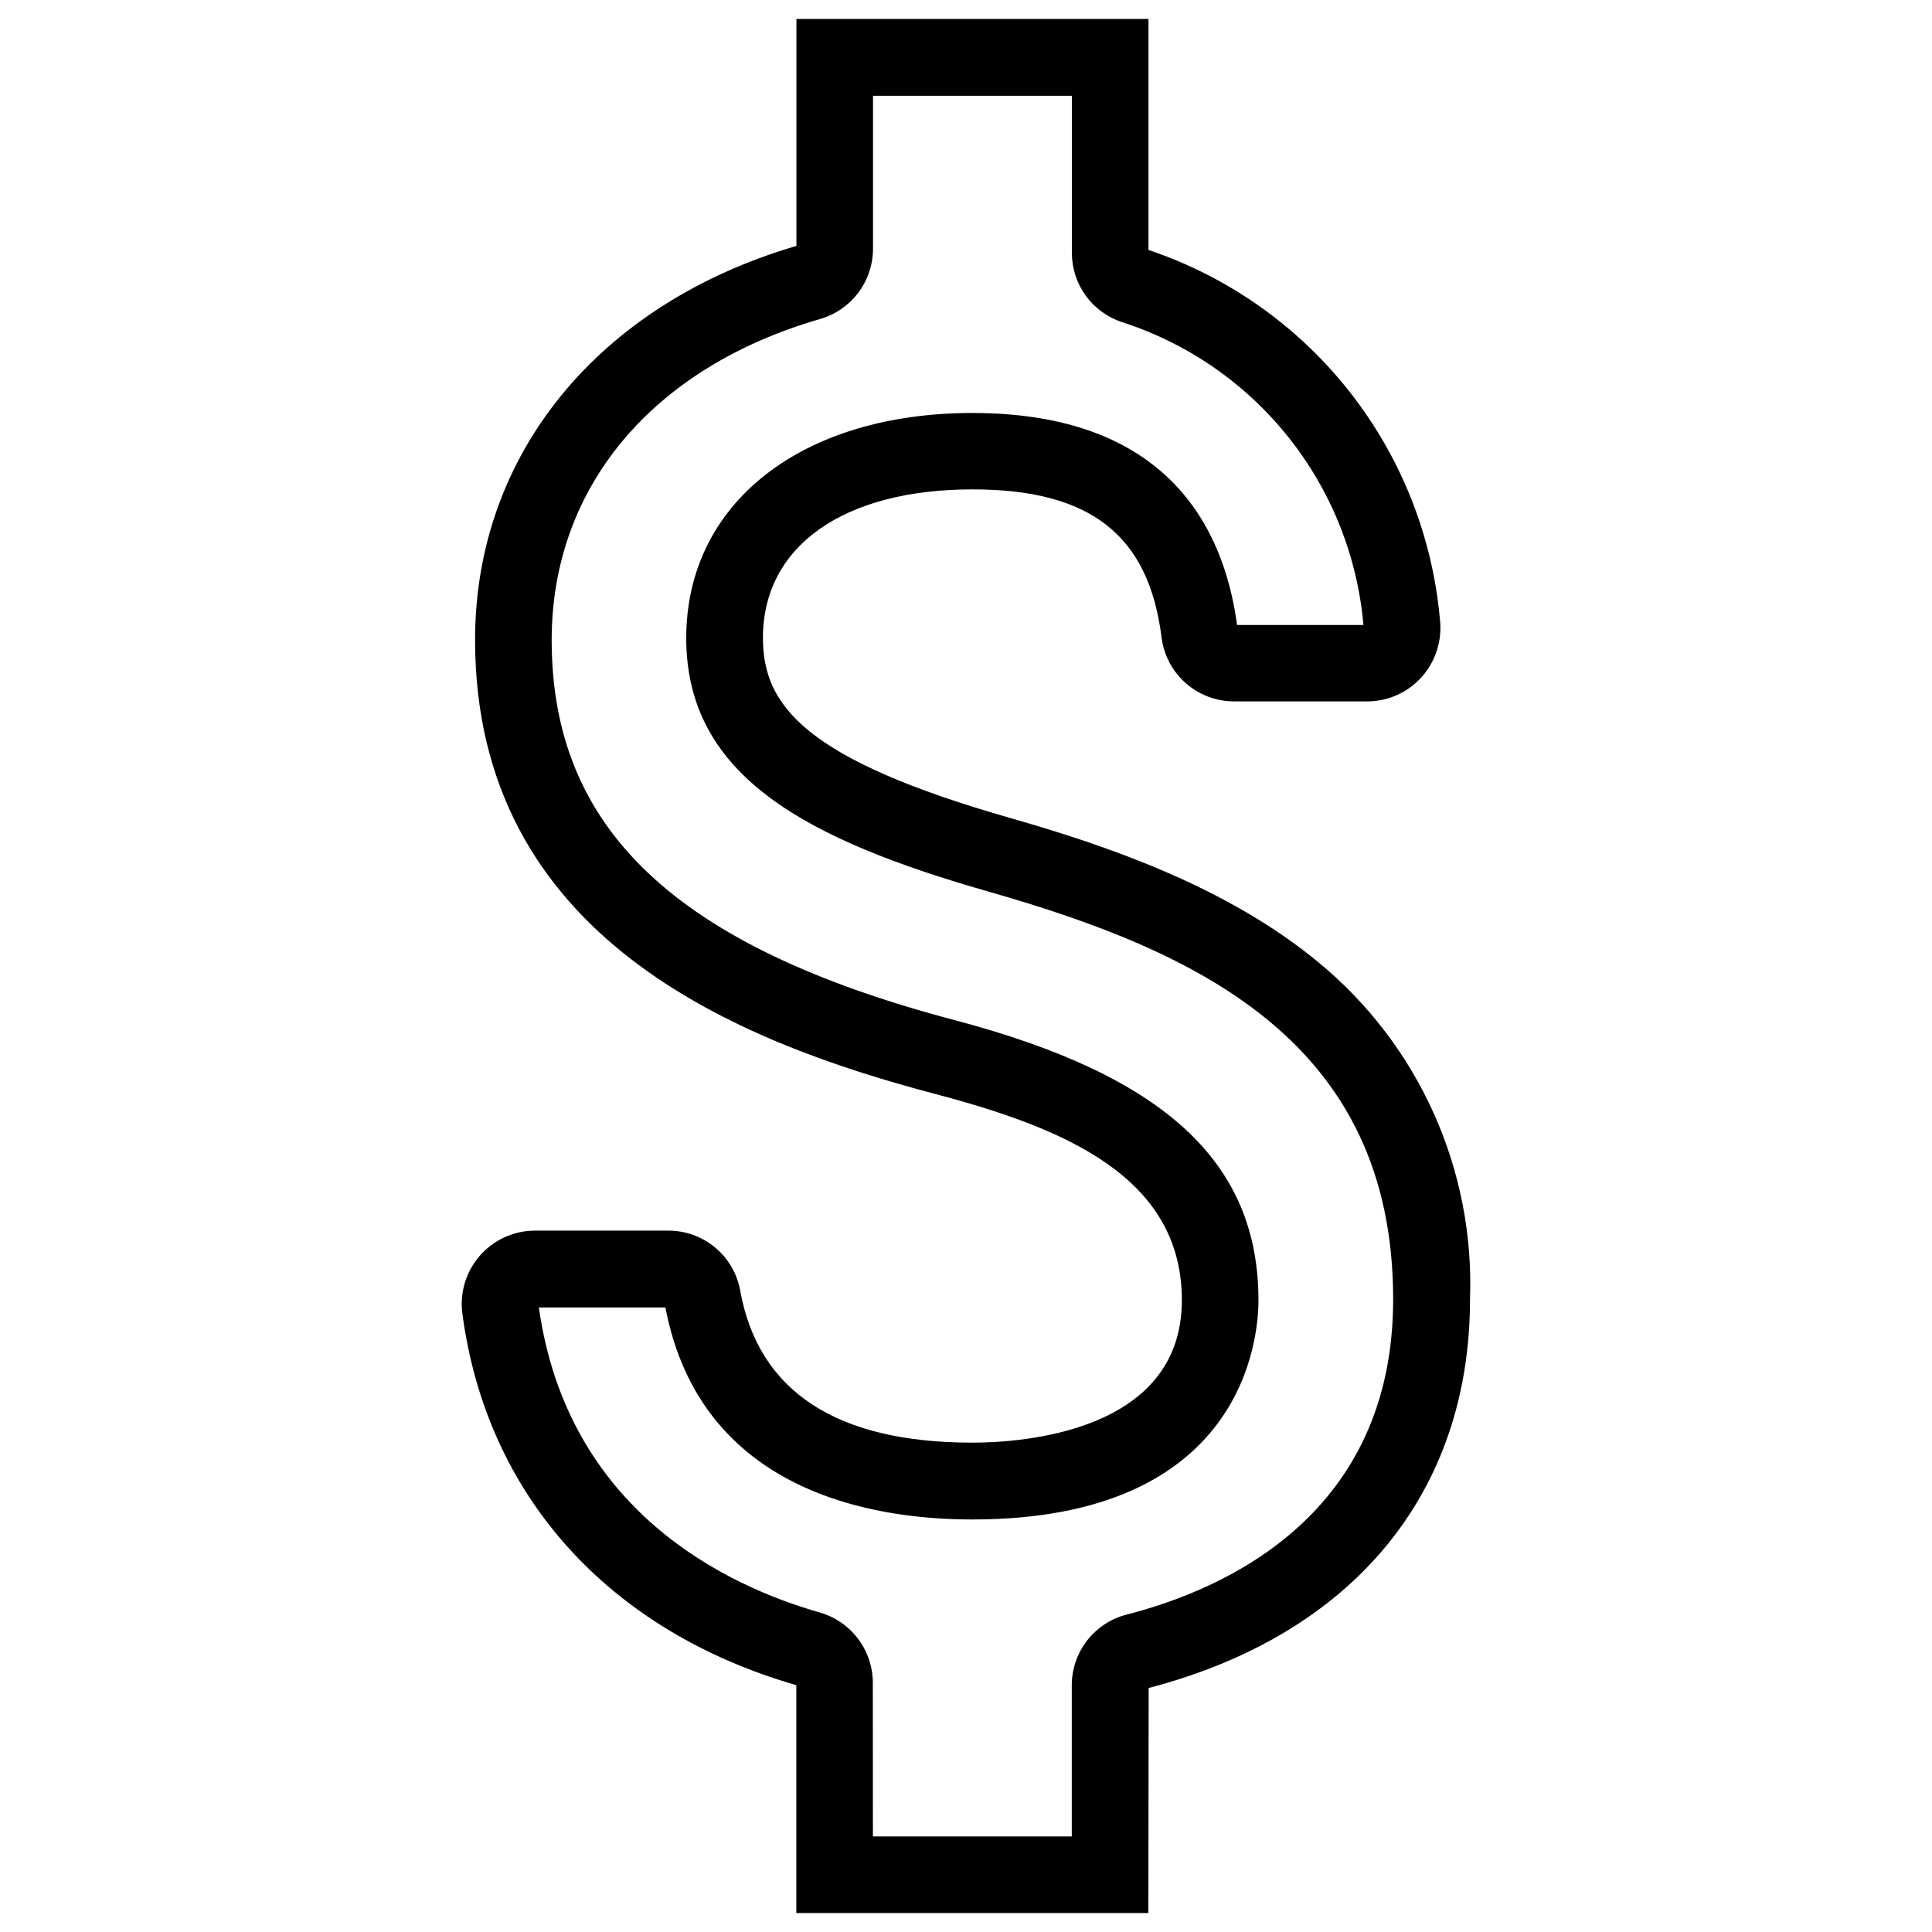 <svg version="0.0" viewBox="0 0 1000 1000" xmlns="http://www.w3.org/2000/svg">
 <style/>
 <g fill="none" stroke-width=".064">
  <path d="m594.39 990.18h-182.22v-117.94c-97.365-28.154-160.34-98.193-172.83-192.21-0.729-5.362-0.303-10.816 1.248-15.999 1.552-5.182 4.194-9.971 7.749-14.05 3.555-4.078 7.941-7.348 12.864-9.591 4.923-2.244 10.268-3.411 15.678-3.421h69.04c8.846-0.016 17.418 3.067 24.217 8.726 6.799 5.657 11.393 13.525 12.978 22.228 9.385 52.272 49.849 78.784 120.11 78.784 25.448 0 108.5-5.318 108.5-73.732 0-64.128-61.422-89.262-127.8-106.78-102.18-26.996-238.03-80.724-238.03-235.02 0-95.755 63.691-173.77 166.33-203.9v-117.46h182.22v119.56c40.987 13.761 77.081 39.163 103.87 73.1 26.788 33.938 43.111 74.941 46.976 118 0.633 5.363 0.125 10.799-1.494 15.951-1.617 5.152-4.306 9.902-7.891 13.939-3.538 3.974-7.874 7.157-12.726 9.341-4.852 2.183-10.109 3.317-15.428 3.33h-69.259c-9.191-0.062-18.045-3.466-24.908-9.58-6.862-6.114-11.263-14.52-12.38-23.641-6.663-52.914-36.835-76.516-97.819-76.516-66.912 0-108.49 29.452-108.49 76.86 0 34.989 21.445 62.799 128.26 93.315 49.176 14.077 111.72 35.238 159.34 74.669 25.587 21.078 45.971 47.771 59.564 78.008 13.594 30.236 20.032 63.199 18.813 96.327 0 100.34-60.609 173.62-166.33 201.22zm-142.57-39.652h102.93v-78.205c-6e-3 -8.391 2.784-16.545 7.927-23.175 5.143-6.63 12.347-11.359 20.476-13.439 51.506-13.217 137.94-51.975 137.94-163.18 0-132.95-100.42-179.87-208.96-210.89-94.206-26.934-156.94-59.578-156.94-131.39 0-69.681 59.528-116.49 148.14-116.49 100.81 0 130.2 59.311 136.97 109.74h65.411c-3.105-35.522-16.616-69.342-38.841-97.225-22.224-27.885-52.18-48.597-86.117-59.544-7.561-2.479-14.144-7.286-18.808-13.734-4.663-6.448-7.168-14.206-7.154-22.163v-81.255h-102.92v79.206c-0.031 8.183-2.695 16.14-7.611 22.683s-11.815 11.321-19.669 13.621c-87.073 25.12-139.05 87.246-139.05 166.22 0 97.929 64.3 158.58 208.49 196.69 108.81 28.717 157.34 73.513 157.34 145.1 0 18.926-7.148 113.38-148.14 113.38-51.616 0-140.61-14.298-158.82-109.74h-65.505c14.922 105.53 97.459 144.21 145.46 157.9 7.885 2.276 14.817 7.046 19.759 13.598 4.941 6.552 7.623 14.531 7.644 22.736z" fill="#000" stroke-width=".064"/>
 </g>
</svg>
